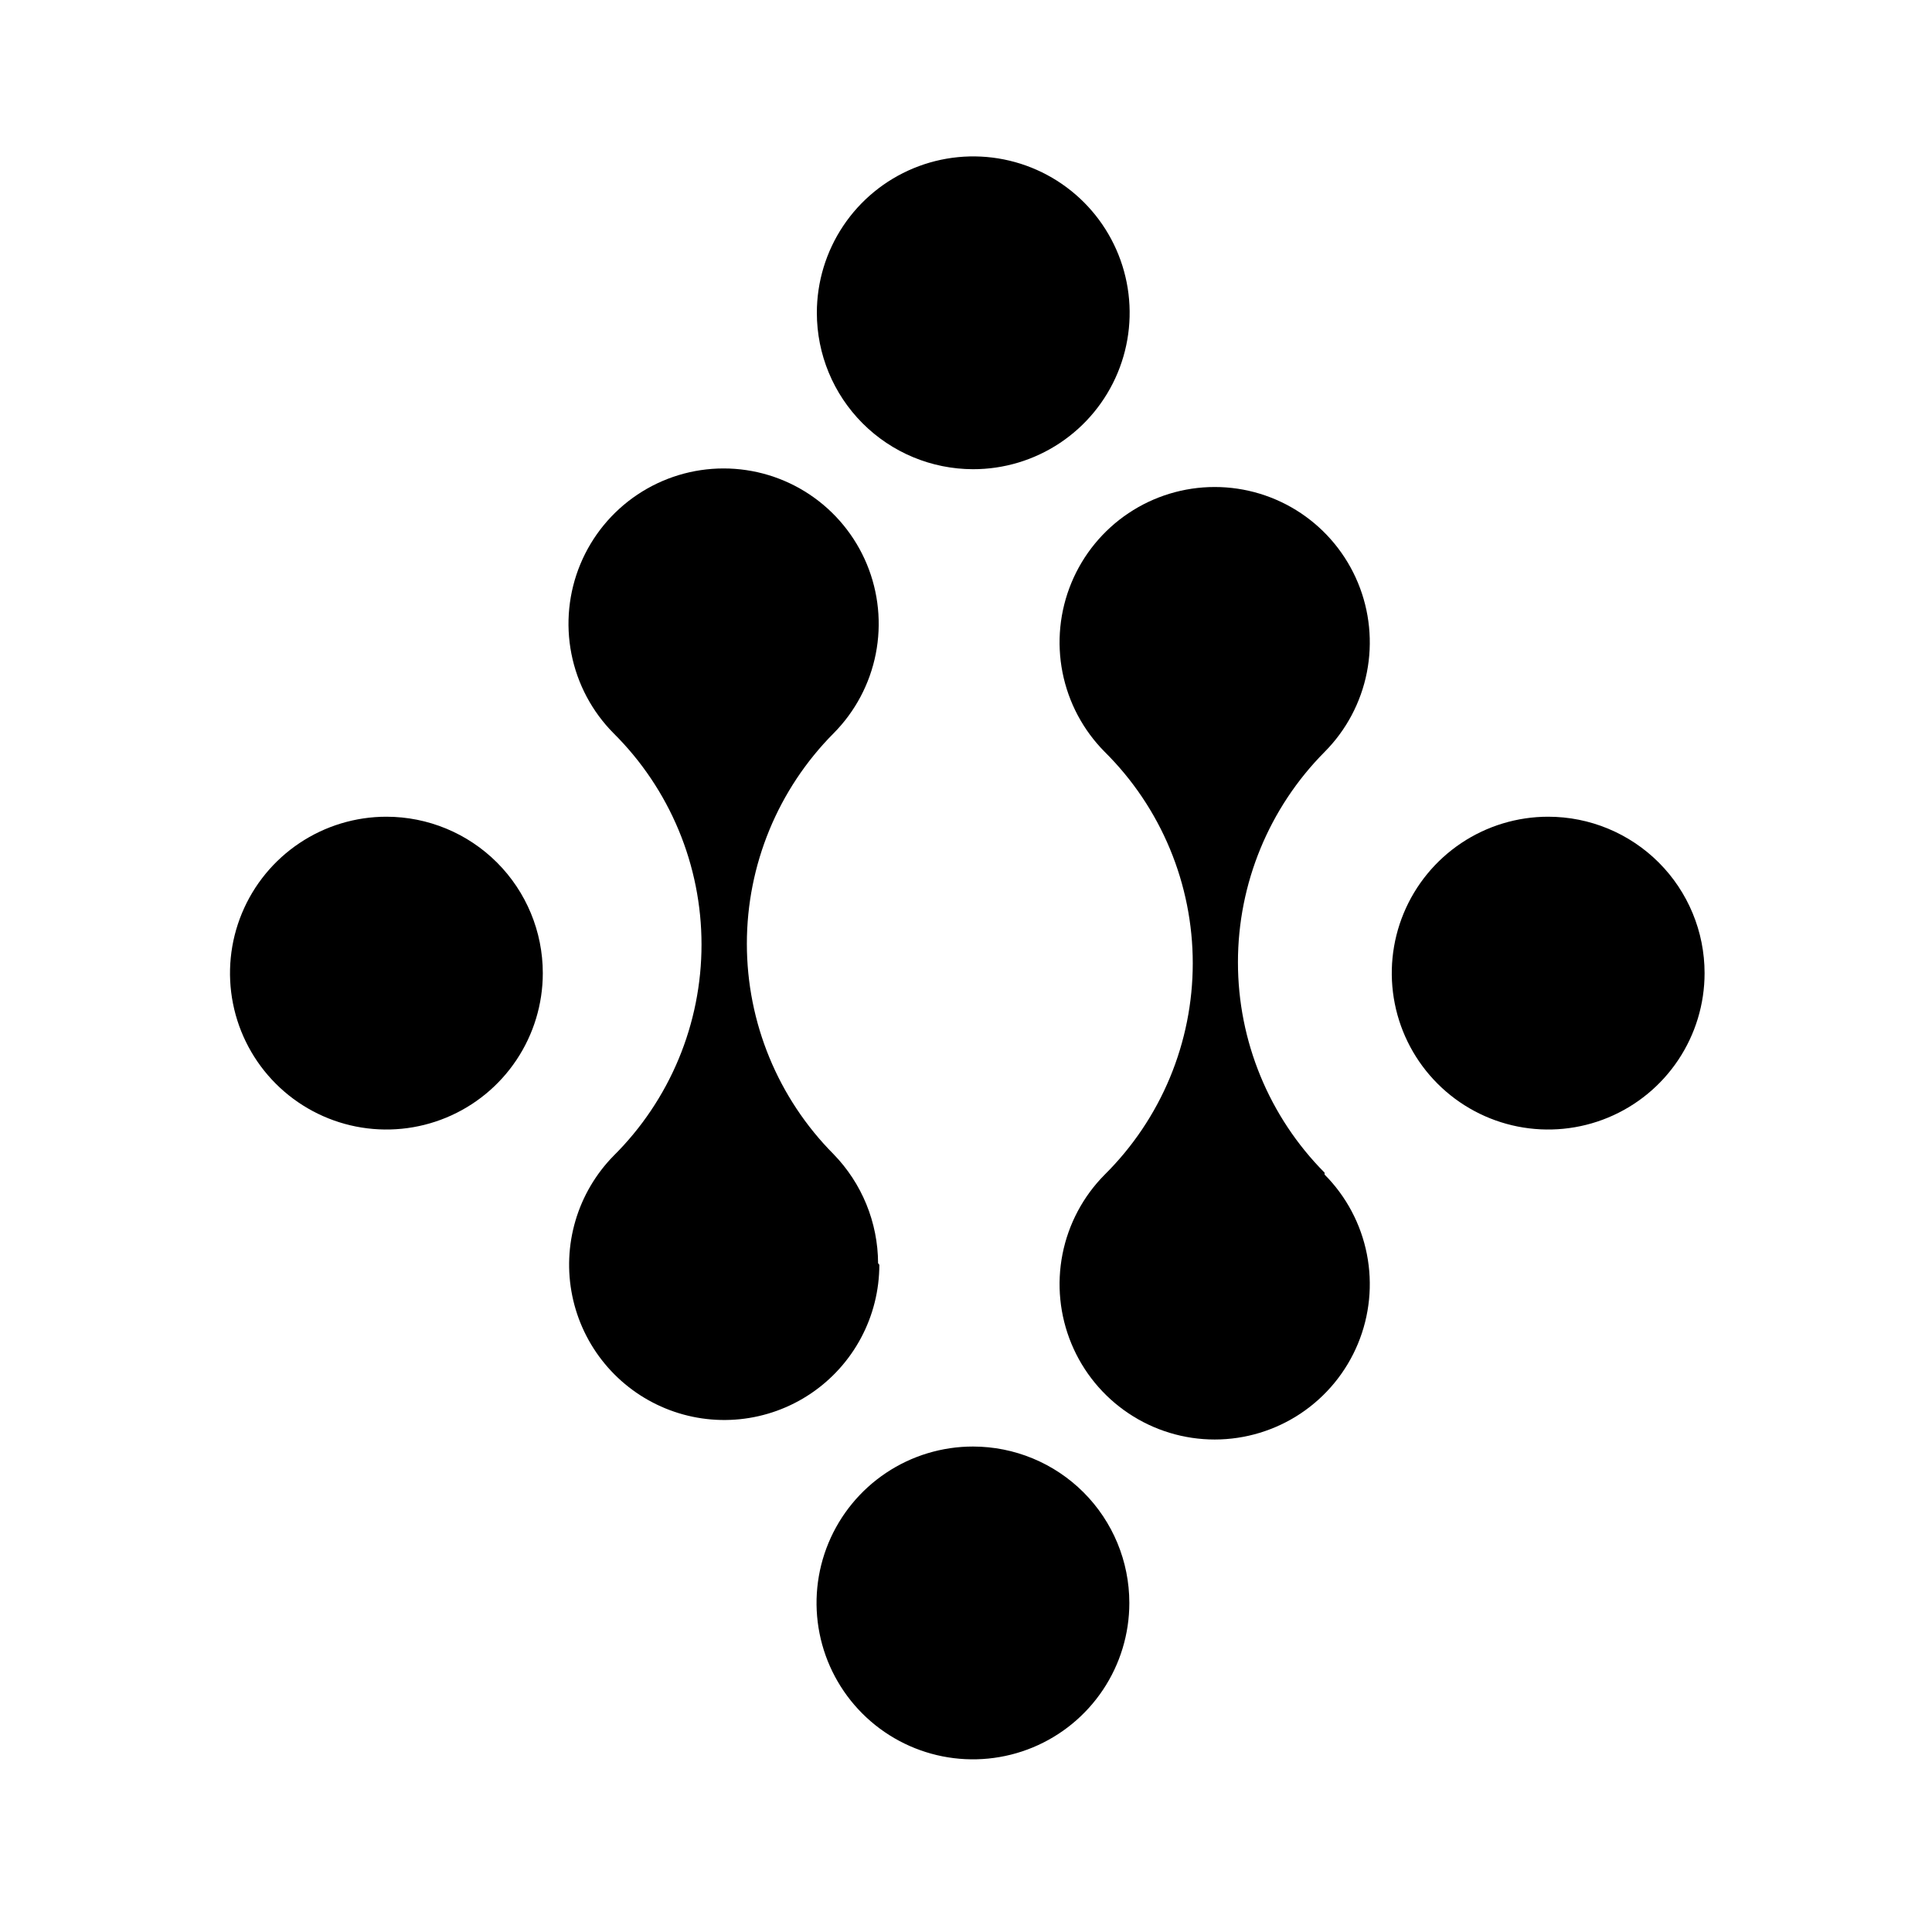 <svg width="240" height="240" viewBox="0 0 240 240" fill="none" xmlns="http://www.w3.org/2000/svg">
<path d="M120.862 179.694C117.019 179.694 113.263 180.833 110.068 182.968C106.873 185.103 104.383 188.138 102.912 191.687C101.442 195.238 101.057 199.144 101.807 202.913C102.556 206.682 104.407 210.143 107.124 212.861C109.841 215.578 113.303 217.428 117.071 218.178C120.84 218.927 124.747 218.543 128.297 217.072C131.847 215.602 134.881 213.111 137.016 209.916C139.151 206.721 140.29 202.965 140.29 199.122C140.29 193.97 138.244 189.028 134.6 185.384C130.956 181.741 126.015 179.694 120.862 179.694Z" fill="black"/>
<path d="M192.32 101.456C188.477 101.456 184.721 102.595 181.526 104.73C178.331 106.865 175.841 109.899 174.37 113.449C172.9 116.999 172.515 120.906 173.265 124.675C174.014 128.443 175.865 131.905 178.582 134.622C181.299 137.339 184.761 139.19 188.53 139.94C192.299 140.689 196.205 140.304 199.755 138.834C203.305 137.363 206.34 134.873 208.474 131.678C210.609 128.483 211.749 124.727 211.749 120.884C211.749 115.731 209.702 110.79 206.058 107.146C202.414 103.503 197.473 101.456 192.32 101.456Z" fill="black"/>
<path d="M48 101.456C44.158 101.456 40.401 102.595 37.206 104.73C34.011 106.865 31.521 109.899 30.051 113.449C28.58 116.999 28.195 120.906 28.945 124.675C29.695 128.443 31.545 131.905 34.262 134.622C36.979 137.34 40.441 139.19 44.21 139.94C47.979 140.689 51.885 140.305 55.435 138.834C58.986 137.364 62.02 134.873 64.154 131.678C66.289 128.483 67.429 124.727 67.429 120.884C67.429 115.731 65.382 110.79 61.738 107.146C58.095 103.503 53.153 101.456 48 101.456Z" fill="black"/>
<path d="M120.861 58.286C124.706 58.294 128.466 57.16 131.666 55.03C134.866 52.9 137.363 49.869 138.839 46.319C140.316 42.77 140.706 38.862 139.961 35.091C139.216 31.32 137.368 27.854 134.653 25.133C131.937 22.412 128.475 20.558 124.706 19.805C120.936 19.052 117.028 19.434 113.475 20.904C109.923 22.373 106.886 24.863 104.749 28.059C102.613 31.255 101.472 35.013 101.472 38.857C101.472 44.003 103.514 48.939 107.149 52.581C110.784 56.224 115.716 58.275 120.861 58.286Z" fill="black"/>
<path d="M164.544 145.673C157.651 138.728 153.782 129.334 153.782 119.542C153.782 109.749 157.651 100.355 164.544 93.41C167.232 90.708 169.059 87.27 169.797 83.529C170.534 79.788 170.148 75.912 168.687 72.391C167.227 68.869 164.757 65.86 161.59 63.743C158.423 61.626 154.7 60.497 150.892 60.497C147.085 60.497 143.362 61.626 140.195 63.743C137.028 65.86 134.558 68.869 133.098 72.391C131.637 75.912 131.251 79.788 131.988 83.529C132.726 87.27 134.553 90.708 137.24 93.41C140.703 96.845 143.452 100.934 145.327 105.439C147.203 109.945 148.169 114.778 148.169 119.659C148.169 124.54 147.203 129.373 145.327 133.878C143.452 138.383 140.703 142.472 137.24 145.908C134.553 148.609 132.726 152.047 131.988 155.788C131.251 159.53 131.637 163.405 133.098 166.927C134.558 170.448 137.028 173.457 140.195 175.574C143.362 177.691 147.085 178.821 150.892 178.821C154.7 178.821 158.423 177.691 161.59 175.574C164.757 173.457 167.227 170.448 168.687 166.927C170.148 163.405 170.534 159.53 169.797 155.788C169.059 152.047 167.232 148.609 164.544 145.908V145.673Z" fill="black"/>
<path d="M109.079 156.922C109.058 151.856 107.072 146.996 103.54 143.368C96.647 136.423 92.778 127.029 92.778 117.236C92.778 107.444 96.647 98.05 103.54 91.105C106.227 88.403 108.055 84.965 108.792 81.224C109.529 77.483 109.143 73.607 107.683 70.086C106.222 66.564 103.752 63.555 100.585 61.438C97.418 59.322 93.696 58.192 89.888 58.192C86.08 58.192 82.358 59.322 79.191 61.438C76.024 63.555 73.554 66.564 72.093 70.086C70.633 73.607 70.247 77.483 70.984 81.224C71.722 84.965 73.549 88.403 76.236 91.105C79.693 94.54 82.436 98.626 84.309 103.128C86.181 107.629 87.145 112.458 87.145 117.334C87.145 122.211 86.181 127.039 84.309 131.541C82.436 136.043 79.693 140.129 76.236 143.563C74.018 145.819 72.388 148.588 71.49 151.624C70.593 154.66 70.455 157.87 71.089 160.972C71.723 164.074 73.11 166.972 75.127 169.41C77.144 171.849 79.729 173.753 82.654 174.954C85.579 176.156 88.755 176.618 91.901 176.3C95.046 175.982 98.066 174.894 100.692 173.131C103.319 171.369 105.472 168.986 106.962 166.193C108.452 163.401 109.232 160.284 109.235 157.117L109.079 156.922Z" fill="black"/>
</svg>
